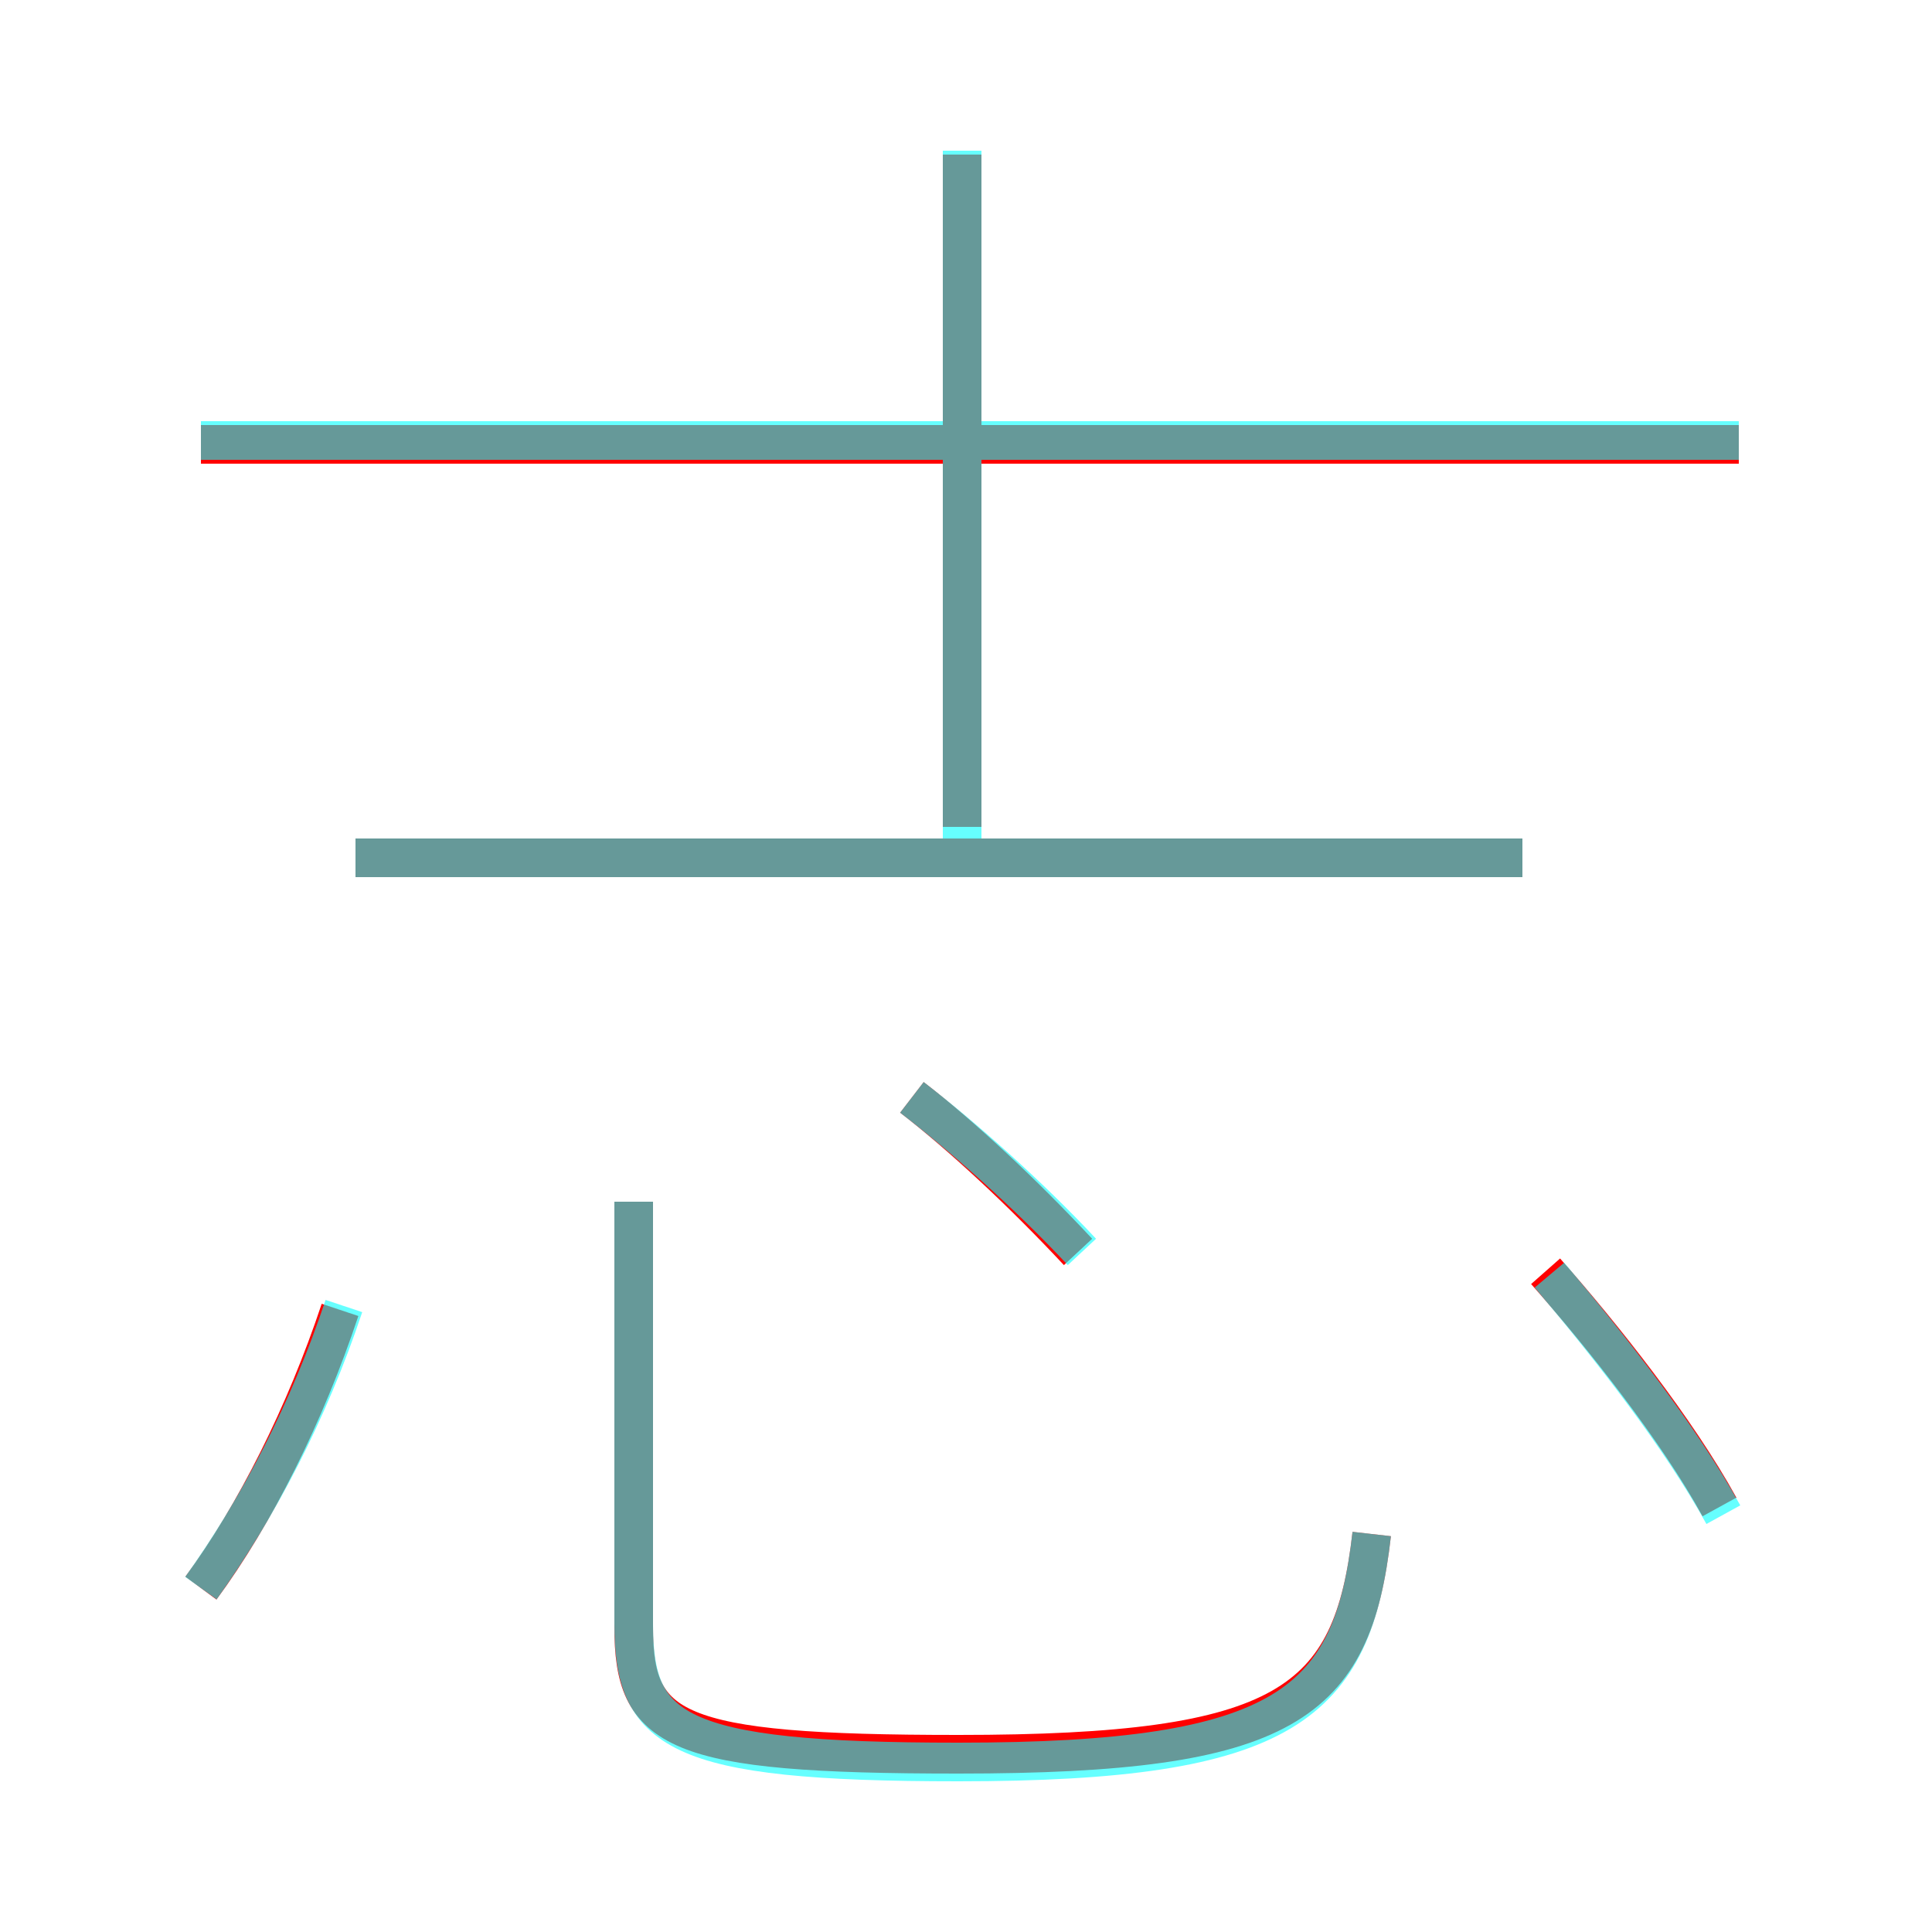 <?xml version='1.0' encoding='utf8'?>
<svg viewBox="0.0 -6.0 50.0 50.0" version="1.1" xmlns="http://www.w3.org/2000/svg">
<rect x="0.0" y="-6.0" width="50.0" height="50.0" fill="#333333" stroke="none"/>
<rect x="-1000" y="-1000" width="2000" height="2000" stroke="white" fill="white"/>
<g style="fill:none;stroke:rgba(255, 0, 0, 1);  stroke-width:1"><path d="M 16.4 -12.9 L 16.4 -1.9 C 16.4 0.8 17.4 1.4 24.8 1.4 C 33.3 1.4 35.0 0.1 35.5 -4.3 M 5.2 -2.9 C 6.6 -4.8 7.9 -7.4 8.8 -10.1 M 27.9 -11.6 C 26.5 -13.1 24.9 -14.6 23.6 -15.6 M 39.4 -21.8 L 9.2 -21.8 M 44.5 -5.0 C 43.4 -7.0 41.5 -9.4 40.0 -11.1 M 24.9 -22.6 L 24.9 -40.0 M 45.0 -32.5 L 5.2 -32.5" transform="translate(0.0 38.0)" />
</g>
<g style="fill:none;stroke:rgba(0, 255, 255, 0.6);  stroke-width:1">
<path d="M 16.4 -12.9 L 16.4 -2.0 C 16.4 0.8 17.4 1.6 24.8 1.6 C 33.3 1.6 35.0 0.1 35.5 -4.3 M 5.2 -2.9 C 6.7 -5.0 8.0 -7.5 8.9 -10.2 M 28.0 -11.6 C 26.6 -13.1 24.9 -14.6 23.6 -15.6 M 39.4 -21.8 L 9.2 -21.8 M 44.6 -4.8 C 43.5 -6.8 41.7 -9.1 40.1 -11.0 M 24.9 -21.6 L 24.9 -40.1 M 45.0 -32.6 L 5.2 -32.6" transform="translate(0.0 38.0)" />
</g>
</svg>